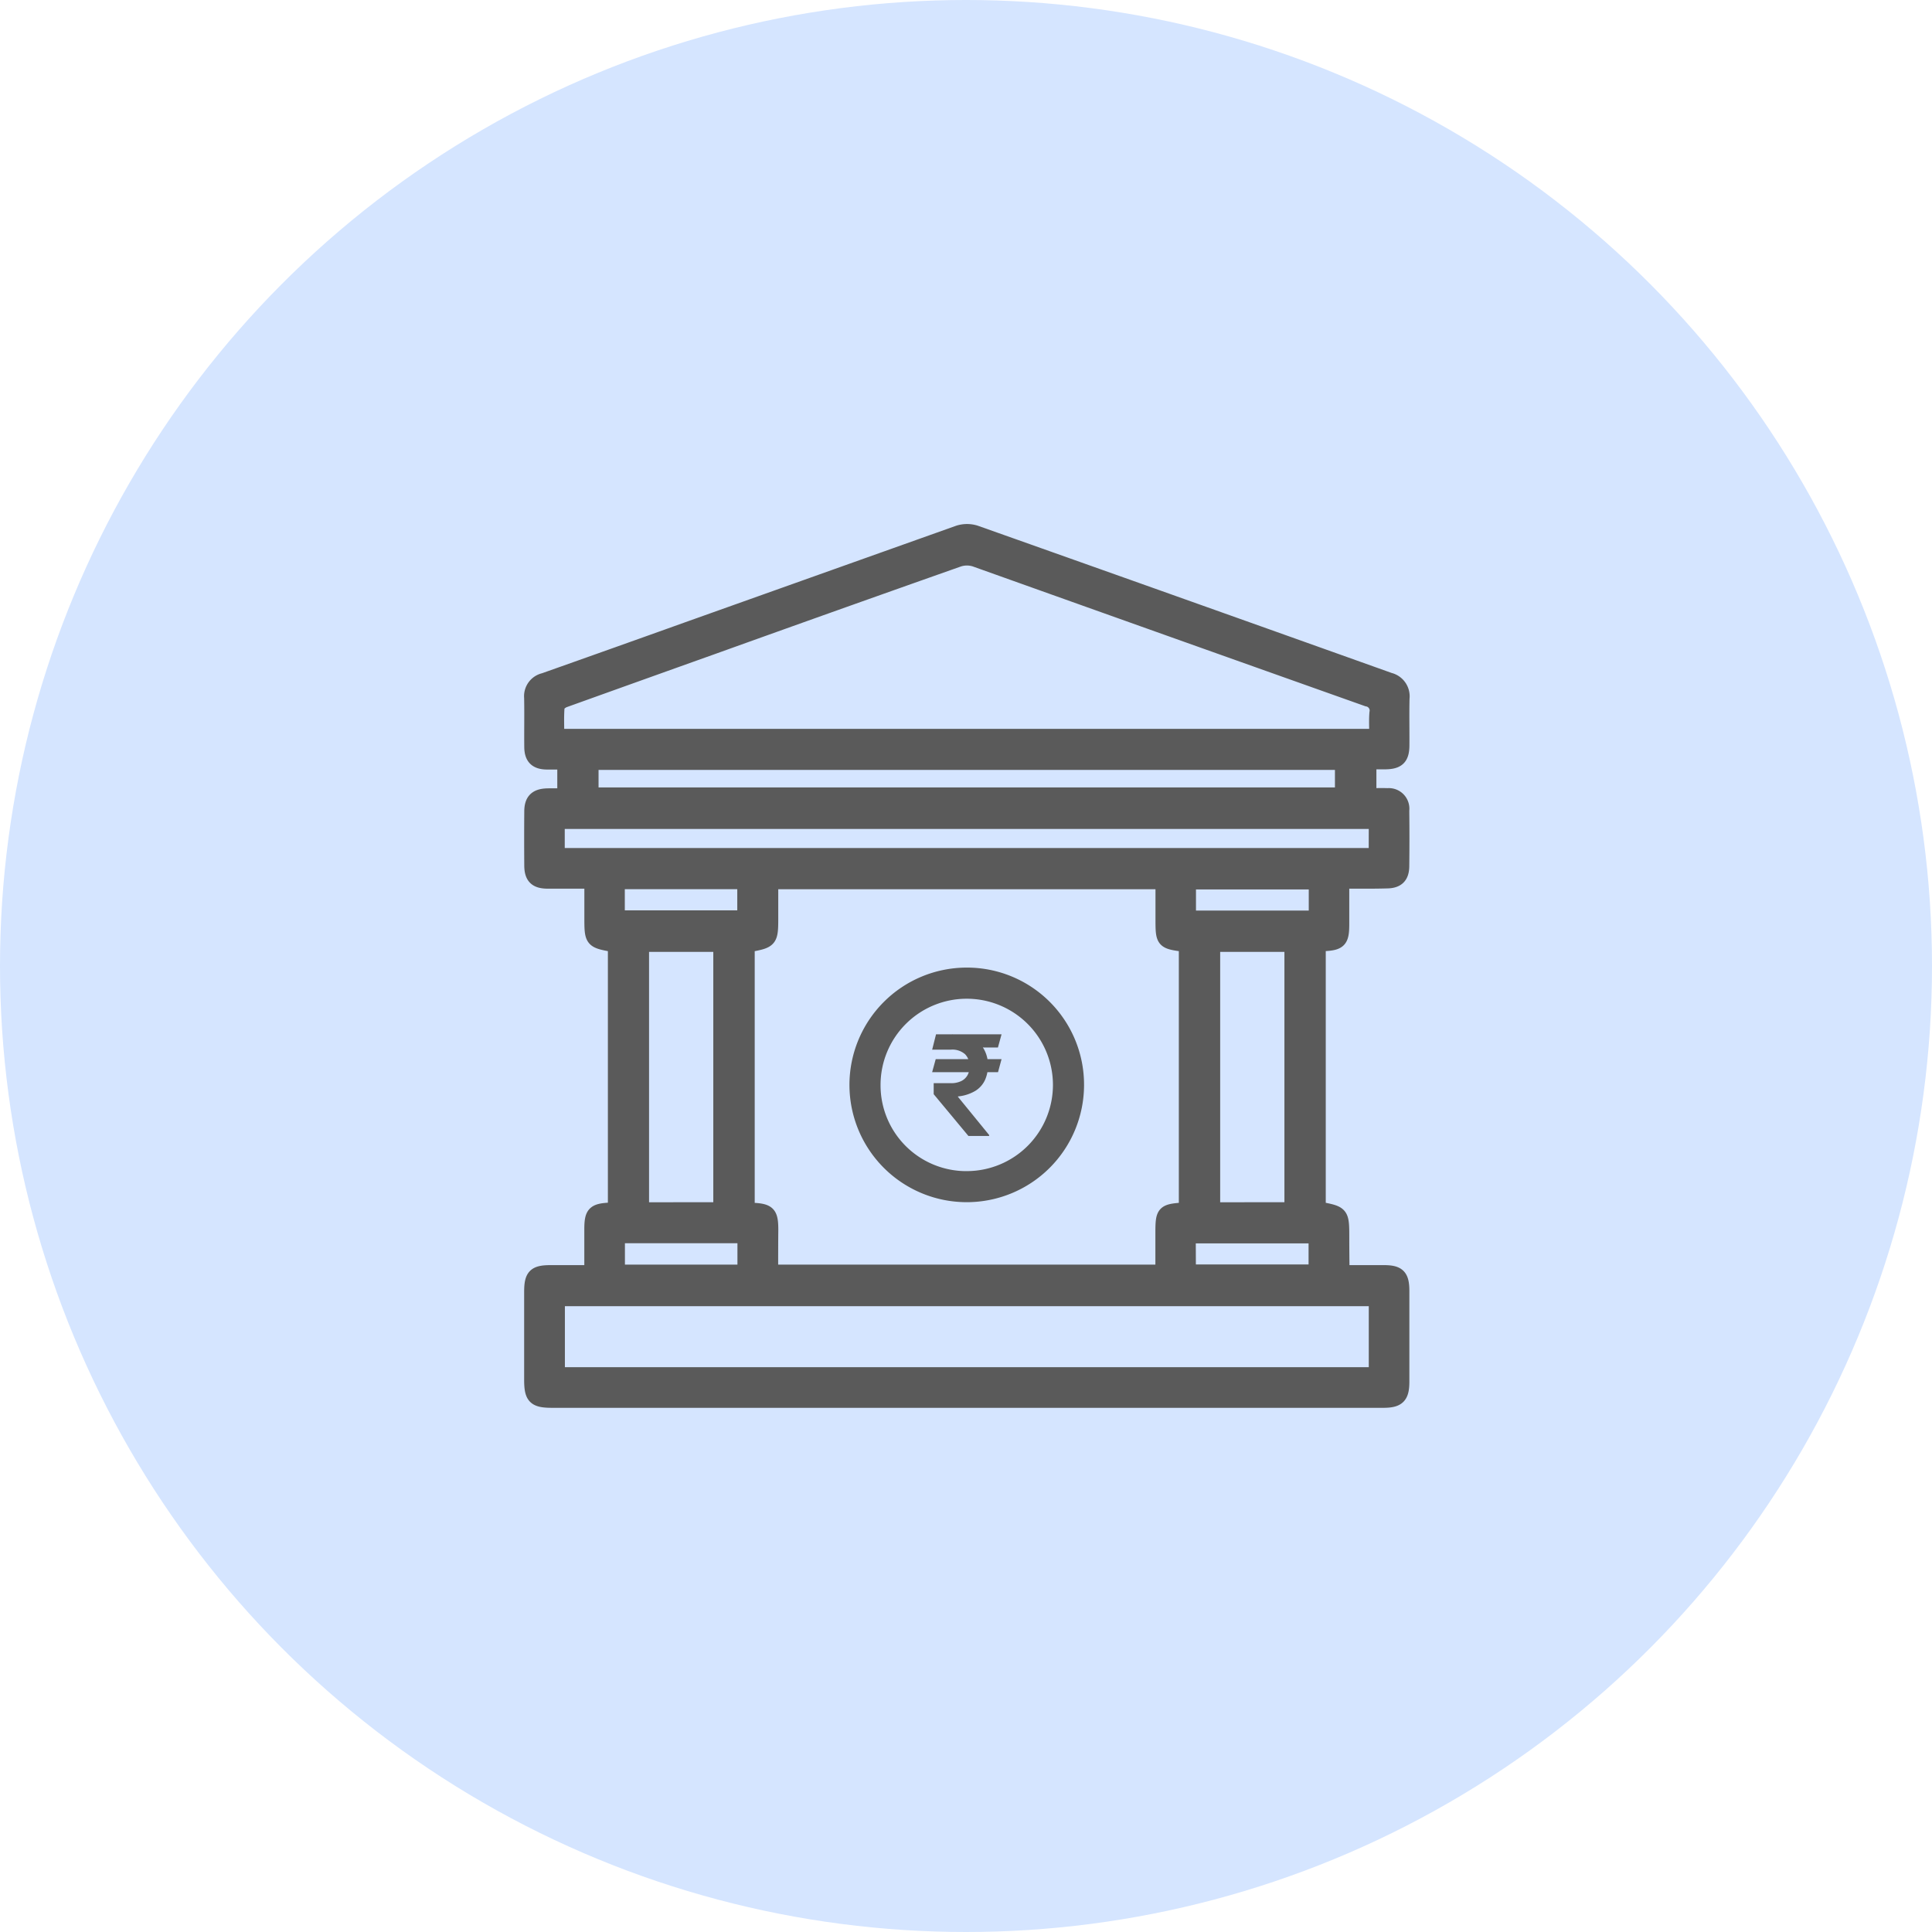 <svg xmlns="http://www.w3.org/2000/svg" width="80" height="80" viewBox="0 0 80 80">
  <g id="Group_69237" data-name="Group 69237" transform="translate(-100 -1609)">
    <circle id="Ellipse_40" data-name="Ellipse 40" cx="40" cy="40" r="40" transform="translate(100 1609)" fill="#d5e5ff"/>
    <g id="bank_and_brand_emi" data-name="bank and brand emi" transform="translate(-0.015 1508.205)">
      <g id="Group_68097" data-name="Group 68097" transform="translate(122.014 122.796)">
        <path id="Path_14028" data-name="Path 14028" d="M155.585,137.292c0,.615,0,1.192,0,1.769,0,.681-.1.791-.773.821-.061,0-.121.014-.2.024v10.943c.974.182.973.182.974,1.206,0,.442.005.884.01,1.326,0,.022.02.044.049.1.546,0,1.111,0,1.676,0,.6,0,.752.16.753.77q0,1.876,0,3.752c0,.622-.165.787-.785.787H122.88c-.723,0-.861-.138-.861-.862q0-1.819,0-3.638c0-.664.141-.808.791-.809.553,0,1.1,0,1.7,0v-1.77c0-.679.1-.786.776-.82.06,0,.121-.016.2-.026V139.928c-.974-.17-.974-.17-.974-1.169v-1.466c-.633,0-1.224,0-1.815,0-.484,0-.67-.181-.673-.657q-.009-1.118,0-2.236c0-.457.191-.645.643-.66.236-.008.473,0,.724,0V132.36c-.265,0-.5,0-.742,0-.429-.009-.62-.193-.625-.629-.008-.682.008-1.365-.006-2.046a.678.678,0,0,1,.526-.724c1.974-.7,3.944-1.4,5.916-2.107q5.613-2,11.229-4a1.162,1.162,0,0,1,.72-.006q8.576,3.04,17.144,6.1a.7.7,0,0,1,.528.764c-.016.644,0,1.288-.005,1.932,0,.532-.176.7-.7.708-.214,0-.427,0-.667,0v1.379c.263,0,.513-.01.761,0a.552.552,0,0,1,.6.621q.014,1.156,0,2.312c-.005.431-.2.615-.635.619C156.834,137.3,156.231,137.292,155.585,137.292Zm-23.648,16.167h16.22v-1.612c0-.855.04-.9.871-.959a.329.329,0,0,0,.1-.04V139.917c-.967-.125-.967-.125-.967-1.1v-1.5h-16.22v1.41c0,1.026,0,1.026-.975,1.205v10.94c.078.011.138.023.2.026.674.033.776.139.777.818C131.937,152.291,131.937,152.868,131.937,153.459Zm25.076-22.184c0-.333-.02-.648.006-.959a.474.474,0,0,0-.386-.566q-8.127-2.886-16.248-5.787a1.1,1.1,0,0,0-.681.006q-5.083,1.793-10.156,3.616-3.082,1.1-6.162,2.207c-.119.043-.284.168-.292.267-.034.4-.014.8-.014,1.216Zm-.02,23.306H123.106v3.127h33.887Zm0-19.761H123.1v1.389h33.89ZM124.5,133.7h31.092v-1.325H124.5C124.5,132.82,124.5,133.244,124.5,133.7Zm5.351,17.175V139.911h-3.26v10.968Zm23.649,0V139.911H150.24v10.968ZM125.587,138.79h5.257v-1.475h-5.257Zm28.921-1.466h-5.27V138.8h5.27Zm-28.916,14.651v1.485h5.259v-1.485Zm23.643,1.478H154.5v-1.472h-5.271Z" transform="translate(-122.014 -122.796)" fill="#5a5a5a" stroke="#5a5a5a" stroke-linecap="round" stroke-width="0.6"/>
        <path id="Path_14029" data-name="Path 14029" d="M420.524,522.361a4.657,4.657,0,1,1-4.683-4.672A4.647,4.647,0,0,1,420.524,522.361Zm-4.65,3.755a3.769,3.769,0,1,0-3.776-3.768A3.753,3.753,0,0,0,415.874,526.117Z" transform="translate(-397.835 -499.424)" fill="#5a5a5a" stroke="#5a5a5a" stroke-linecap="round" stroke-width="0.4"/>
      </g>
      <g id="Group_68099" data-name="Group 68099" transform="translate(138.613 143.624)">
        <g id="Group_68098" data-name="Group 68098" transform="translate(0)">
          <path id="Path_14030" data-name="Path 14030" d="M501.843,597.46l-1.439-1.731,0-.456h.711a.955.955,0,0,0,.426-.085.6.6,0,0,0,.261-.241.718.718,0,0,0,.089-.365.7.7,0,0,0-.185-.506.794.794,0,0,0-.592-.191h-.773l.16-.635h.612a2.027,2.027,0,0,1,.858.159,1.119,1.119,0,0,1,.51.449,1.321,1.321,0,0,1,.17.678,1.434,1.434,0,0,1-.125.612,1.046,1.046,0,0,1-.395.442,1.717,1.717,0,0,1-.705.23l-.025.008,1.3,1.593v.037h-.857Zm1.371-3.182-.146.539H500.34l.148-.539Zm0-1.028-.15.547-2.212-.008.15-.539h2.212Z" transform="translate(-500.34 -593.25)" fill="#5a5a5a"/>
        </g>
      </g>
    </g>
  </g>
</svg>

